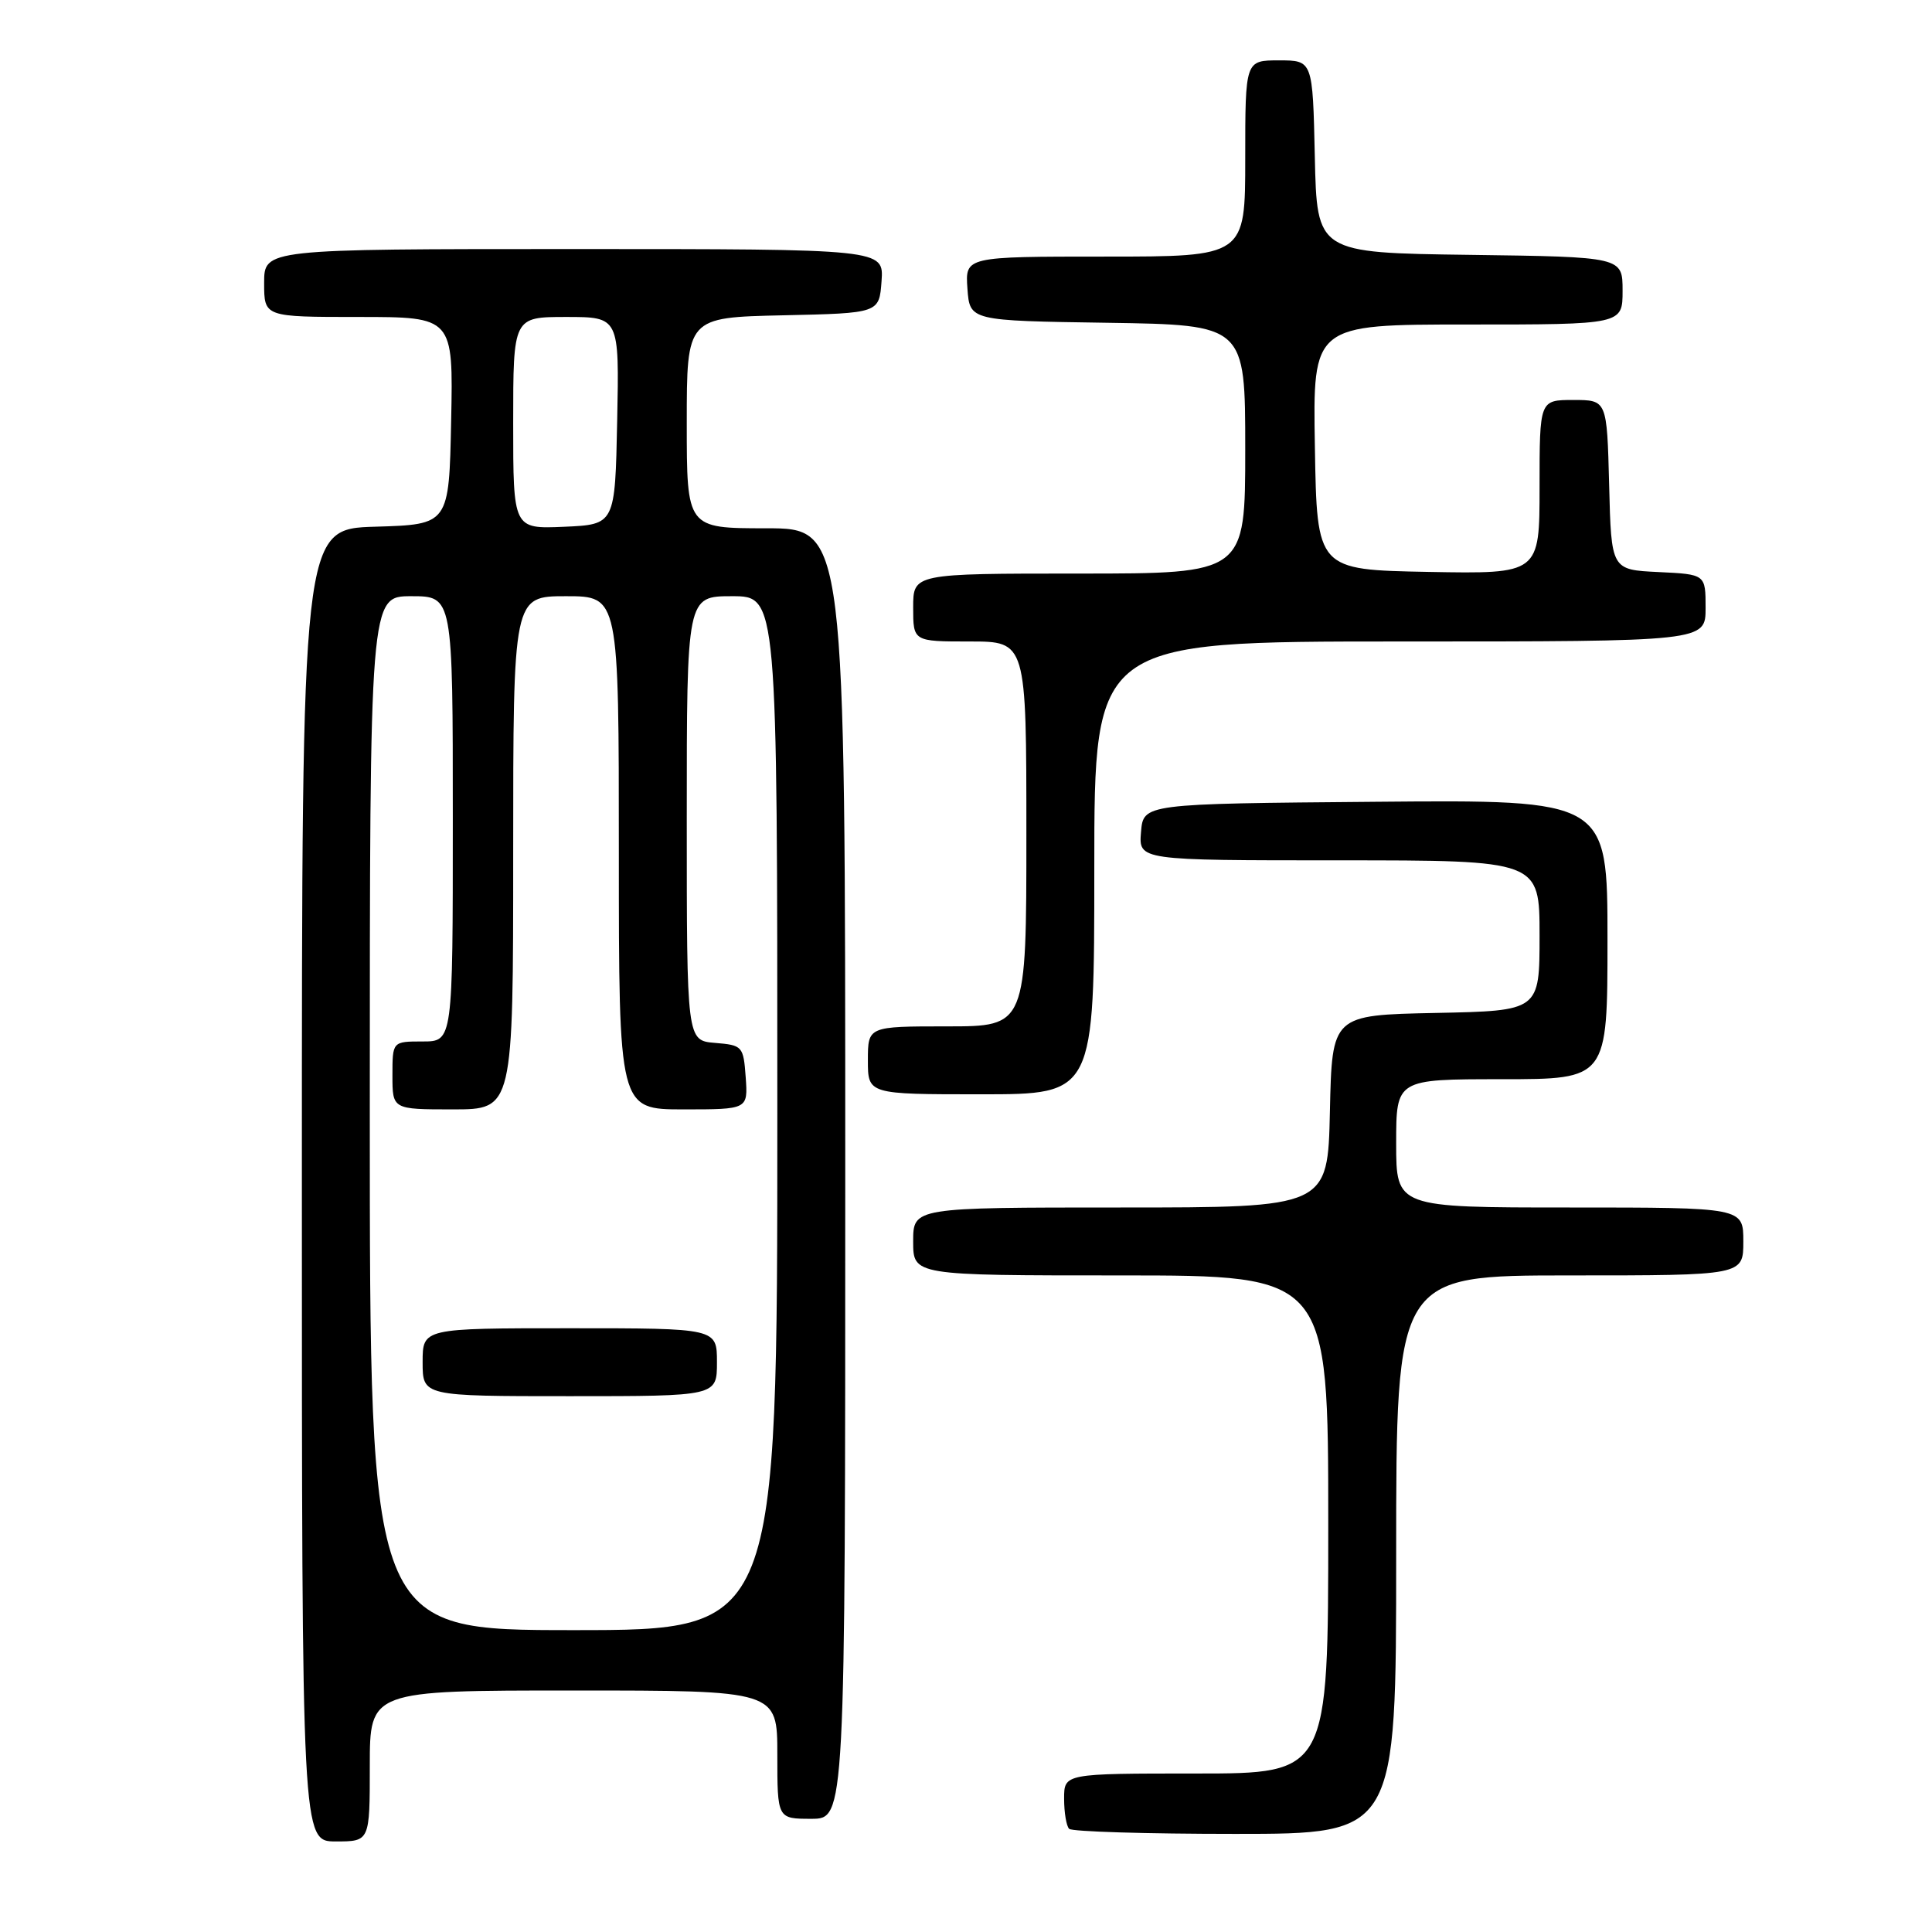 <?xml version="1.0" encoding="UTF-8" standalone="no"?>
<!DOCTYPE svg PUBLIC "-//W3C//DTD SVG 1.1//EN" "http://www.w3.org/Graphics/SVG/1.1/DTD/svg11.dtd" >
<svg xmlns="http://www.w3.org/2000/svg" xmlns:xlink="http://www.w3.org/1999/xlink" version="1.1" viewBox="0 0 256 256">
 <g >
 <path fill="currentColor"
d=" M 49.00 234.00 C 49.00 224.00 49.00 224.00 76.00 224.00 C 103.00 224.00 103.00 224.00 103.00 232.50 C 103.00 241.00 103.00 241.00 107.50 241.00 C 112.00 241.00 112.00 241.00 112.00 155.50 C 112.00 70.00 112.00 70.00 101.50 70.00 C 91.00 70.00 91.00 70.00 91.00 56.03 C 91.00 42.06 91.00 42.06 103.75 41.78 C 116.50 41.50 116.50 41.50 116.81 37.25 C 117.11 33.00 117.11 33.00 76.06 33.00 C 35.00 33.00 35.00 33.00 35.00 37.50 C 35.00 42.00 35.00 42.00 47.53 42.00 C 60.06 42.00 60.06 42.00 59.78 55.75 C 59.50 69.50 59.50 69.50 49.75 69.79 C 40.00 70.07 40.00 70.07 40.00 157.04 C 40.00 244.00 40.00 244.00 44.50 244.00 C 49.00 244.00 49.00 244.00 49.00 234.00 Z  M 185.00 206.00 C 185.00 169.00 185.00 169.00 208.00 169.00 C 231.00 169.00 231.00 169.00 231.00 164.50 C 231.00 160.00 231.00 160.00 208.00 160.00 C 185.00 160.00 185.00 160.00 185.00 151.50 C 185.00 143.00 185.00 143.00 199.00 143.00 C 213.00 143.00 213.00 143.00 213.00 124.49 C 213.00 105.97 213.00 105.97 182.25 106.24 C 151.50 106.50 151.50 106.50 151.19 110.25 C 150.88 114.00 150.88 114.00 177.44 114.00 C 204.00 114.00 204.00 114.00 204.00 123.97 C 204.00 133.94 204.00 133.94 190.25 134.22 C 176.50 134.50 176.50 134.50 176.22 147.25 C 175.94 160.00 175.94 160.00 148.47 160.00 C 121.00 160.00 121.00 160.00 121.00 164.50 C 121.00 169.00 121.00 169.00 148.50 169.00 C 176.00 169.00 176.00 169.00 176.00 202.00 C 176.00 235.00 176.00 235.00 158.50 235.00 C 141.00 235.00 141.00 235.00 141.00 238.33 C 141.00 240.17 141.30 241.97 141.67 242.33 C 142.03 242.70 151.93 243.00 163.67 243.00 C 185.00 243.00 185.00 243.00 185.00 206.00 Z  M 145.00 115.00 C 145.00 85.00 145.00 85.00 185.50 85.00 C 226.00 85.00 226.00 85.00 226.00 80.55 C 226.00 76.10 226.00 76.10 219.75 75.80 C 213.50 75.50 213.50 75.50 213.22 64.25 C 212.93 53.00 212.93 53.00 208.47 53.00 C 204.00 53.00 204.00 53.00 204.00 64.53 C 204.00 76.05 204.00 76.05 189.25 75.78 C 174.50 75.50 174.50 75.50 174.23 59.25 C 173.95 43.00 173.95 43.00 194.48 43.00 C 215.00 43.00 215.00 43.00 215.00 38.52 C 215.00 34.04 215.00 34.04 194.75 33.77 C 174.50 33.50 174.50 33.50 174.22 20.75 C 173.94 8.00 173.94 8.00 169.47 8.00 C 165.00 8.00 165.00 8.00 165.00 21.00 C 165.00 34.00 165.00 34.00 146.44 34.00 C 127.89 34.00 127.89 34.00 128.19 38.25 C 128.50 42.50 128.50 42.50 146.75 42.77 C 165.00 43.05 165.00 43.05 165.00 59.52 C 165.00 76.00 165.00 76.00 143.00 76.00 C 121.00 76.00 121.00 76.00 121.00 80.50 C 121.00 85.00 121.00 85.00 128.50 85.00 C 136.00 85.00 136.00 85.00 136.00 110.50 C 136.00 136.00 136.00 136.00 125.50 136.00 C 115.00 136.00 115.00 136.00 115.00 140.50 C 115.00 145.00 115.00 145.00 130.00 145.00 C 145.00 145.00 145.00 145.00 145.00 115.00 Z  M 49.00 147.50 C 49.00 79.00 49.00 79.00 54.50 79.00 C 60.00 79.00 60.00 79.00 60.00 108.50 C 60.00 138.00 60.00 138.00 56.00 138.00 C 52.00 138.00 52.00 138.00 52.00 142.50 C 52.00 147.00 52.00 147.00 60.00 147.00 C 68.00 147.00 68.00 147.00 68.00 113.00 C 68.00 79.00 68.00 79.00 75.00 79.00 C 82.00 79.00 82.00 79.00 82.00 113.00 C 82.00 147.00 82.00 147.00 90.56 147.00 C 99.11 147.00 99.11 147.00 98.81 142.75 C 98.51 138.62 98.39 138.49 94.75 138.19 C 91.00 137.88 91.00 137.88 91.00 108.44 C 91.00 79.00 91.00 79.00 97.00 79.00 C 103.00 79.00 103.00 79.00 103.00 147.50 C 103.00 216.00 103.00 216.00 76.00 216.00 C 49.00 216.00 49.00 216.00 49.00 147.50 Z  M 95.00 180.50 C 95.00 176.00 95.00 176.00 75.50 176.00 C 56.00 176.00 56.00 176.00 56.00 180.50 C 56.00 185.00 56.00 185.00 75.50 185.00 C 95.00 185.00 95.00 185.00 95.00 180.50 Z  M 68.00 56.05 C 68.00 42.00 68.00 42.00 75.03 42.00 C 82.06 42.00 82.06 42.00 81.78 55.75 C 81.50 69.50 81.50 69.50 74.75 69.80 C 68.00 70.09 68.00 70.09 68.00 56.05 Z "/>
</g>
</svg>